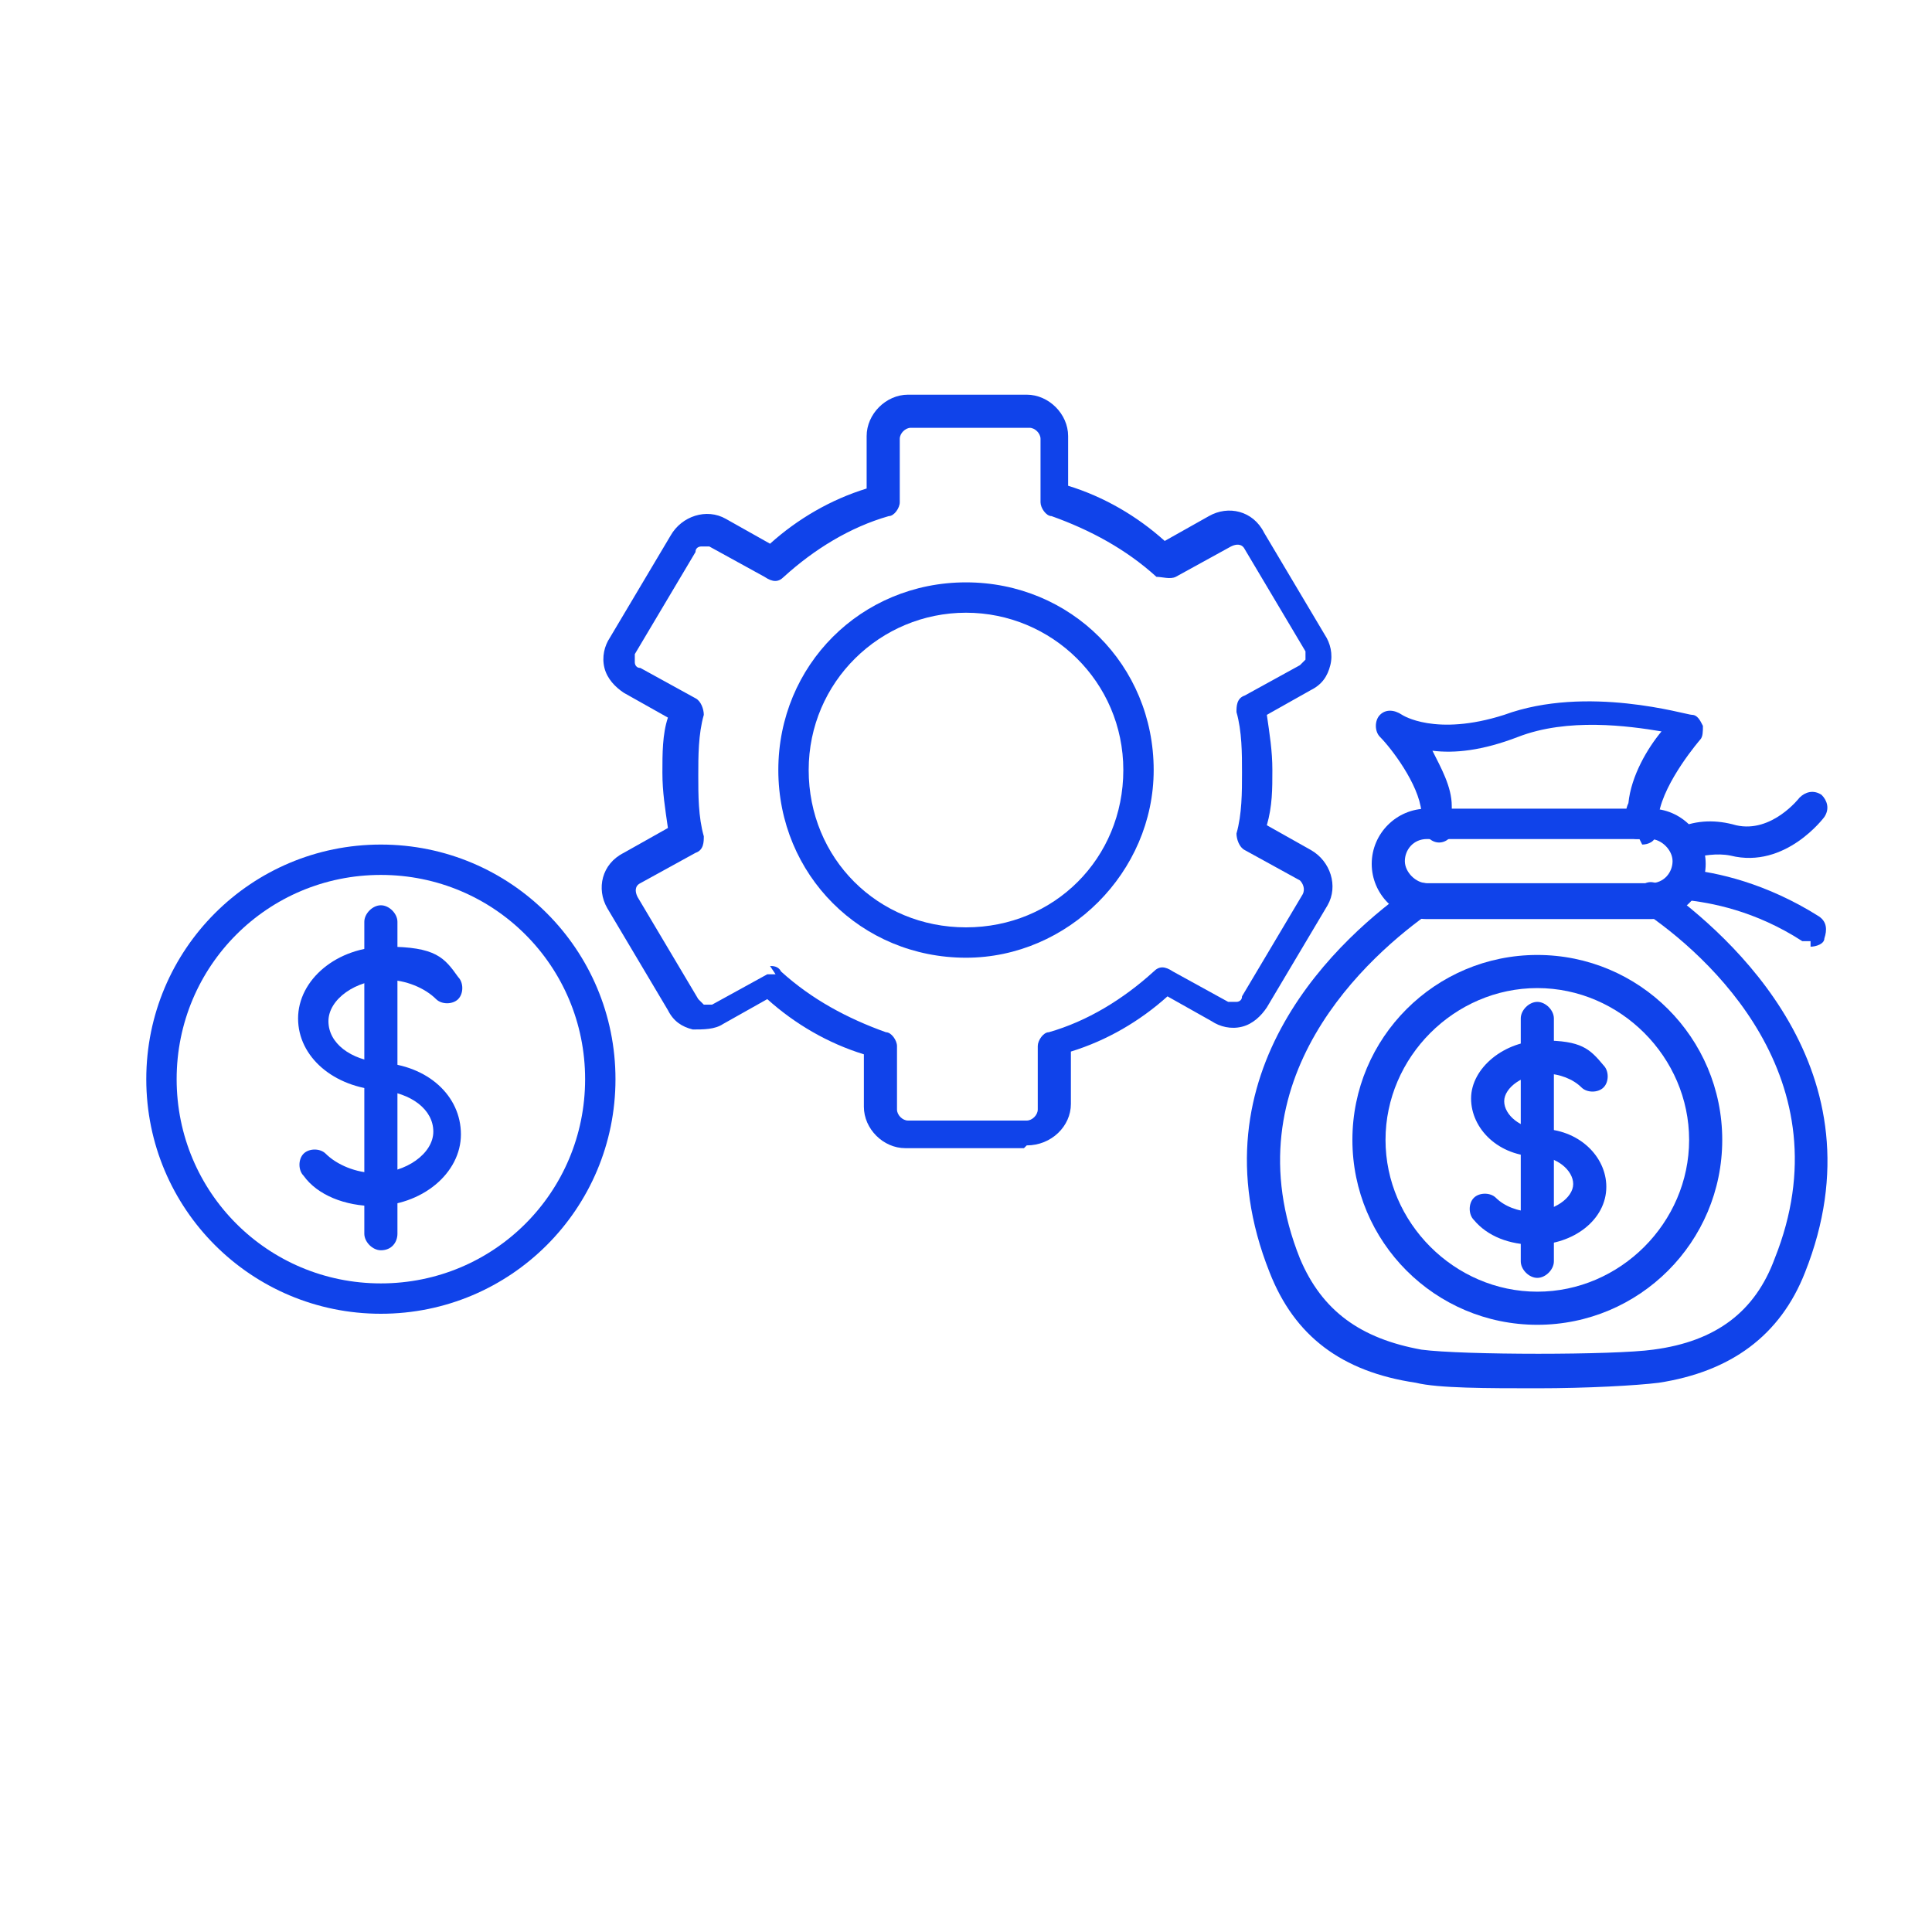 <?xml version="1.0" encoding="UTF-8"?><svg id="Layer_1" xmlns="http://www.w3.org/2000/svg" width="70" height="70" viewBox="0 0 70 70"><defs><style>.cls-1{fill:#1043ea;fill-rule:evenodd;}</style></defs><path id="_295880688" class="cls-1" d="M27.9,35c.1,0,.3,0,.4.2,1.1,1,2.4,1.7,3.8,2.2.2,0,.4.3.4.5v2.3c0,.2.2.4.4.4h4.3c.2,0,.4-.2.4-.4v-2.3c0-.2.2-.5.4-.5,1.4-.4,2.7-1.2,3.8-2.2.2-.2.4-.2.7,0l2,1.1c0,0,.2,0,.3,0,0,0,.2,0,.2-.2l2.2-3.7c.1-.2,0-.4-.1-.5l-2-1.1c-.2-.1-.3-.4-.3-.6.2-.7.2-1.5.2-2.2s0-1.5-.2-2.2c0-.2,0-.5.3-.6l2-1.1c0,0,.1-.1.2-.2,0,0,0-.2,0-.3l-2.2-3.7c-.1-.2-.3-.2-.5-.1l-2,1.1c-.2.1-.5,0-.7,0-1.1-1-2.4-1.7-3.8-2.2-.2,0-.4-.3-.4-.5v-2.3c0-.2-.2-.4-.4-.4h-4.3c-.2,0-.4.2-.4.4v2.3c0,.2-.2.5-.4.5-1.4.4-2.7,1.2-3.8,2.2-.2.2-.4.2-.7,0l-2-1.1c0,0-.2,0-.3,0,0,0-.2,0-.2.2l-2.2,3.7c0,0,0,.2,0,.3,0,0,0,.2.2.2l2,1.1c.2.1.3.4.3.6-.2.7-.2,1.5-.2,2.2s0,1.5.2,2.2c0,.2,0,.5-.3.6l-2,1.1c-.2.1-.2.3-.1.5l2.2,3.7c0,0,.1.1.2.2,0,0,.2,0,.3,0l2-1.1c0,0,.2,0,.3,0h0ZM37.1,41.6h-4.3c-.8,0-1.5-.7-1.5-1.5v-1.9c-1.3-.4-2.5-1.1-3.5-2l-1.6.9c-.3.2-.7.2-1.1.2-.4-.1-.7-.3-.9-.7l-2.2-3.7c-.4-.7-.2-1.6.6-2l1.6-.9c-.1-.7-.2-1.3-.2-2s0-1.4.2-2l-1.6-.9c-.3-.2-.6-.5-.7-.9s0-.8.2-1.1l2.2-3.7c.4-.7,1.3-1,2-.6l1.6.9c1-.9,2.2-1.6,3.5-2v-1.9c0-.8.7-1.5,1.5-1.5h4.3c.8,0,1.5.7,1.5,1.5v1.8c1.3.4,2.5,1.1,3.5,2l1.6-.9c.7-.4,1.6-.2,2,.6l2.2,3.7c.2.3.3.7.2,1.1s-.3.7-.7.9l-1.6.9c.1.7.2,1.3.2,2s0,1.3-.2,2l1.6.9c.7.4,1,1.3.6,2l-2.2,3.7c-.2.3-.5.6-.9.7s-.8,0-1.1-.2l-1.6-.9c-1,.9-2.2,1.6-3.5,2v1.9c0,.8-.7,1.5-1.6,1.5Z"/><path id="_295876608" class="cls-1" d="M35,22.2c-3.1,0-5.7,2.5-5.7,5.7s2.5,5.7,5.7,5.7,5.7-2.5,5.7-5.7-2.6-5.7-5.7-5.7h0ZM35,34.7c-3.8,0-6.8-3-6.8-6.8s3-6.8,6.8-6.8,6.8,3,6.8,6.8c0,3.7-3.1,6.8-6.8,6.8h0Z"/><path id="_295876392" class="cls-1" d="M55.6,45.1c-.9,0-1.7-.3-2.2-.9-.2-.2-.2-.6,0-.8s.6-.2.8,0c.3.3.8.5,1.3.5.8,0,1.5-.5,1.5-1s-.6-1-1.3-1c-1.4,0-2.4-1-2.4-2.1s1.2-2.1,2.6-2.1,1.7.3,2.2.9c.2.2.2.6,0,.8-.2.2-.6.2-.8,0-.3-.3-.8-.5-1.3-.5-.8,0-1.5.5-1.5,1s.6,1,1.3,1c1.4,0,2.4,1,2.4,2.1,0,1.2-1.2,2.1-2.6,2.1Z"/><path id="_295874880" class="cls-1" d="M55.7,46.3c-.3,0-.6-.3-.6-.6v-8.8c0-.3.3-.6.6-.6s.6.3.6.6v8.8c0,.3-.3.6-.6.6Z"/><path id="_295874112" class="cls-1" d="M55.7,35.8c-3,0-5.5,2.5-5.5,5.5s2.5,5.5,5.5,5.5,5.5-2.5,5.5-5.5-2.5-5.5-5.5-5.5ZM55.7,48c-3.7,0-6.7-3-6.7-6.7s3-6.7,6.7-6.7,6.7,3,6.7,6.7-3,6.7-6.7,6.7Z"/><path id="_295874712" class="cls-1" d="M55.7,50.3c-1.8,0-3.6,0-4.4-.2-2.7-.4-4.4-1.7-5.3-4-2.9-7.3,2.6-12.2,5.2-14,.3-.2.6-.1.8.1.2.3.1.6-.1.8-2.3,1.6-7.4,6.1-4.8,12.6.8,1.9,2.2,2.9,4.4,3.3,1.5.2,7,.2,8.4,0,2.3-.3,3.7-1.4,4.4-3.3,2.6-6.5-2.4-11-4.8-12.6-.3-.2-.3-.5-.1-.8s.5-.3.8-.1c2.5,1.8,8.1,6.7,5.2,14-.9,2.3-2.7,3.6-5.3,4-.8.1-2.6.2-4.4.2h0Z"/><path id="_295876080" class="cls-1" d="M59.4,30.4s0,0-.1,0c-.3,0-.5-.4-.4-.7,0-.2,0-.4.1-.6.1-1,.7-2,1.2-2.6-1.2-.2-3.4-.5-5.2.2-1.3.5-2.3.6-3.1.5.3.6.7,1.3.7,2,0,.2,0,.4.1.6,0,.3-.1.6-.4.7s-.6-.1-.7-.4c0-.2,0-.4-.1-.7-.1-1-1.1-2.3-1.5-2.7-.2-.2-.2-.6,0-.8.2-.2.5-.2.8,0,0,0,1.2.8,3.7,0,3-1.1,6.6,0,6.8,0,.2,0,.3.2.4.4,0,.2,0,.4-.1.5,0,0-1.3,1.5-1.5,2.7,0,.2,0,.4-.1.7,0,.3-.3.4-.5.4h0Z"/><path id="_295870536" class="cls-1" d="M51.7,30.4c-.5,0-.8.4-.8.8s.4.8.8.8h8.1c.5,0,.8-.4.8-.8s-.4-.8-.8-.8h-8.1ZM59.8,33.3h-8.1c-1.1,0-2-.9-2-2s.9-2,2-2h8.1c1.1,0,2,.9,2,2s-.9,2-2,2Z"/><path id="_295869984" class="cls-1" d="M61,31.1c-.2,0-.4-.1-.5-.4-.1-.3,0-.6.3-.7.7-.3,1.4-.3,2.1-.1,1.3.3,2.3-1,2.3-1,.2-.2.5-.3.8-.1.2.2.3.5.1.8,0,0-1.4,1.9-3.4,1.4-.5-.1-1,0-1.5.1,0,0-.1,0-.2,0h0Z"/><path id="_295868808" class="cls-1" d="M65.6,34.1c-.1,0-.2,0-.3,0-1.7-1.1-3.3-1.4-4.3-1.5-.3,0-.5-.3-.5-.6s.3-.5.6-.5c1.1.1,2.9.5,4.8,1.7.3.2.3.5.2.8,0,.2-.3.3-.5.3Z"/><path id="_295868376" class="cls-1" d="M13.6,43.7c-1.1,0-2.1-.4-2.6-1.1-.2-.2-.2-.6,0-.8.2-.2.6-.2.8,0,.4.4,1.1.7,1.8.7,1.1,0,2.1-.7,2.1-1.5s-.8-1.4-1.9-1.5c-1.7-.1-3-1.2-3-2.6s1.4-2.6,3.2-2.6,2.1.4,2.6,1.1c.2.2.2.6,0,.8-.2.2-.6.2-.8,0-.4-.4-1.1-.7-1.8-.7-1.1,0-2.1.7-2.1,1.5s.8,1.4,1.9,1.5c1.7.1,2.9,1.2,2.9,2.6s-1.4,2.6-3.2,2.6h0Z"/><path id="_295867008" class="cls-1" d="M13.8,45.3c-.3,0-.6-.3-.6-.6v-11.3c0-.3.3-.6.6-.6s.6.3.6.6v11.3c0,.3-.2.6-.6.6Z"/><path id="_295866696" class="cls-1" d="M13.8,31.7c-4.1,0-7.4,3.3-7.4,7.4s3.3,7.4,7.4,7.4,7.4-3.3,7.4-7.4c0-4.1-3.3-7.4-7.4-7.4h0ZM13.8,47.6c-4.7,0-8.5-3.8-8.5-8.5s3.8-8.5,8.5-8.5,8.5,3.8,8.5,8.5c0,4.7-3.8,8.5-8.5,8.5h0Z"/></svg>